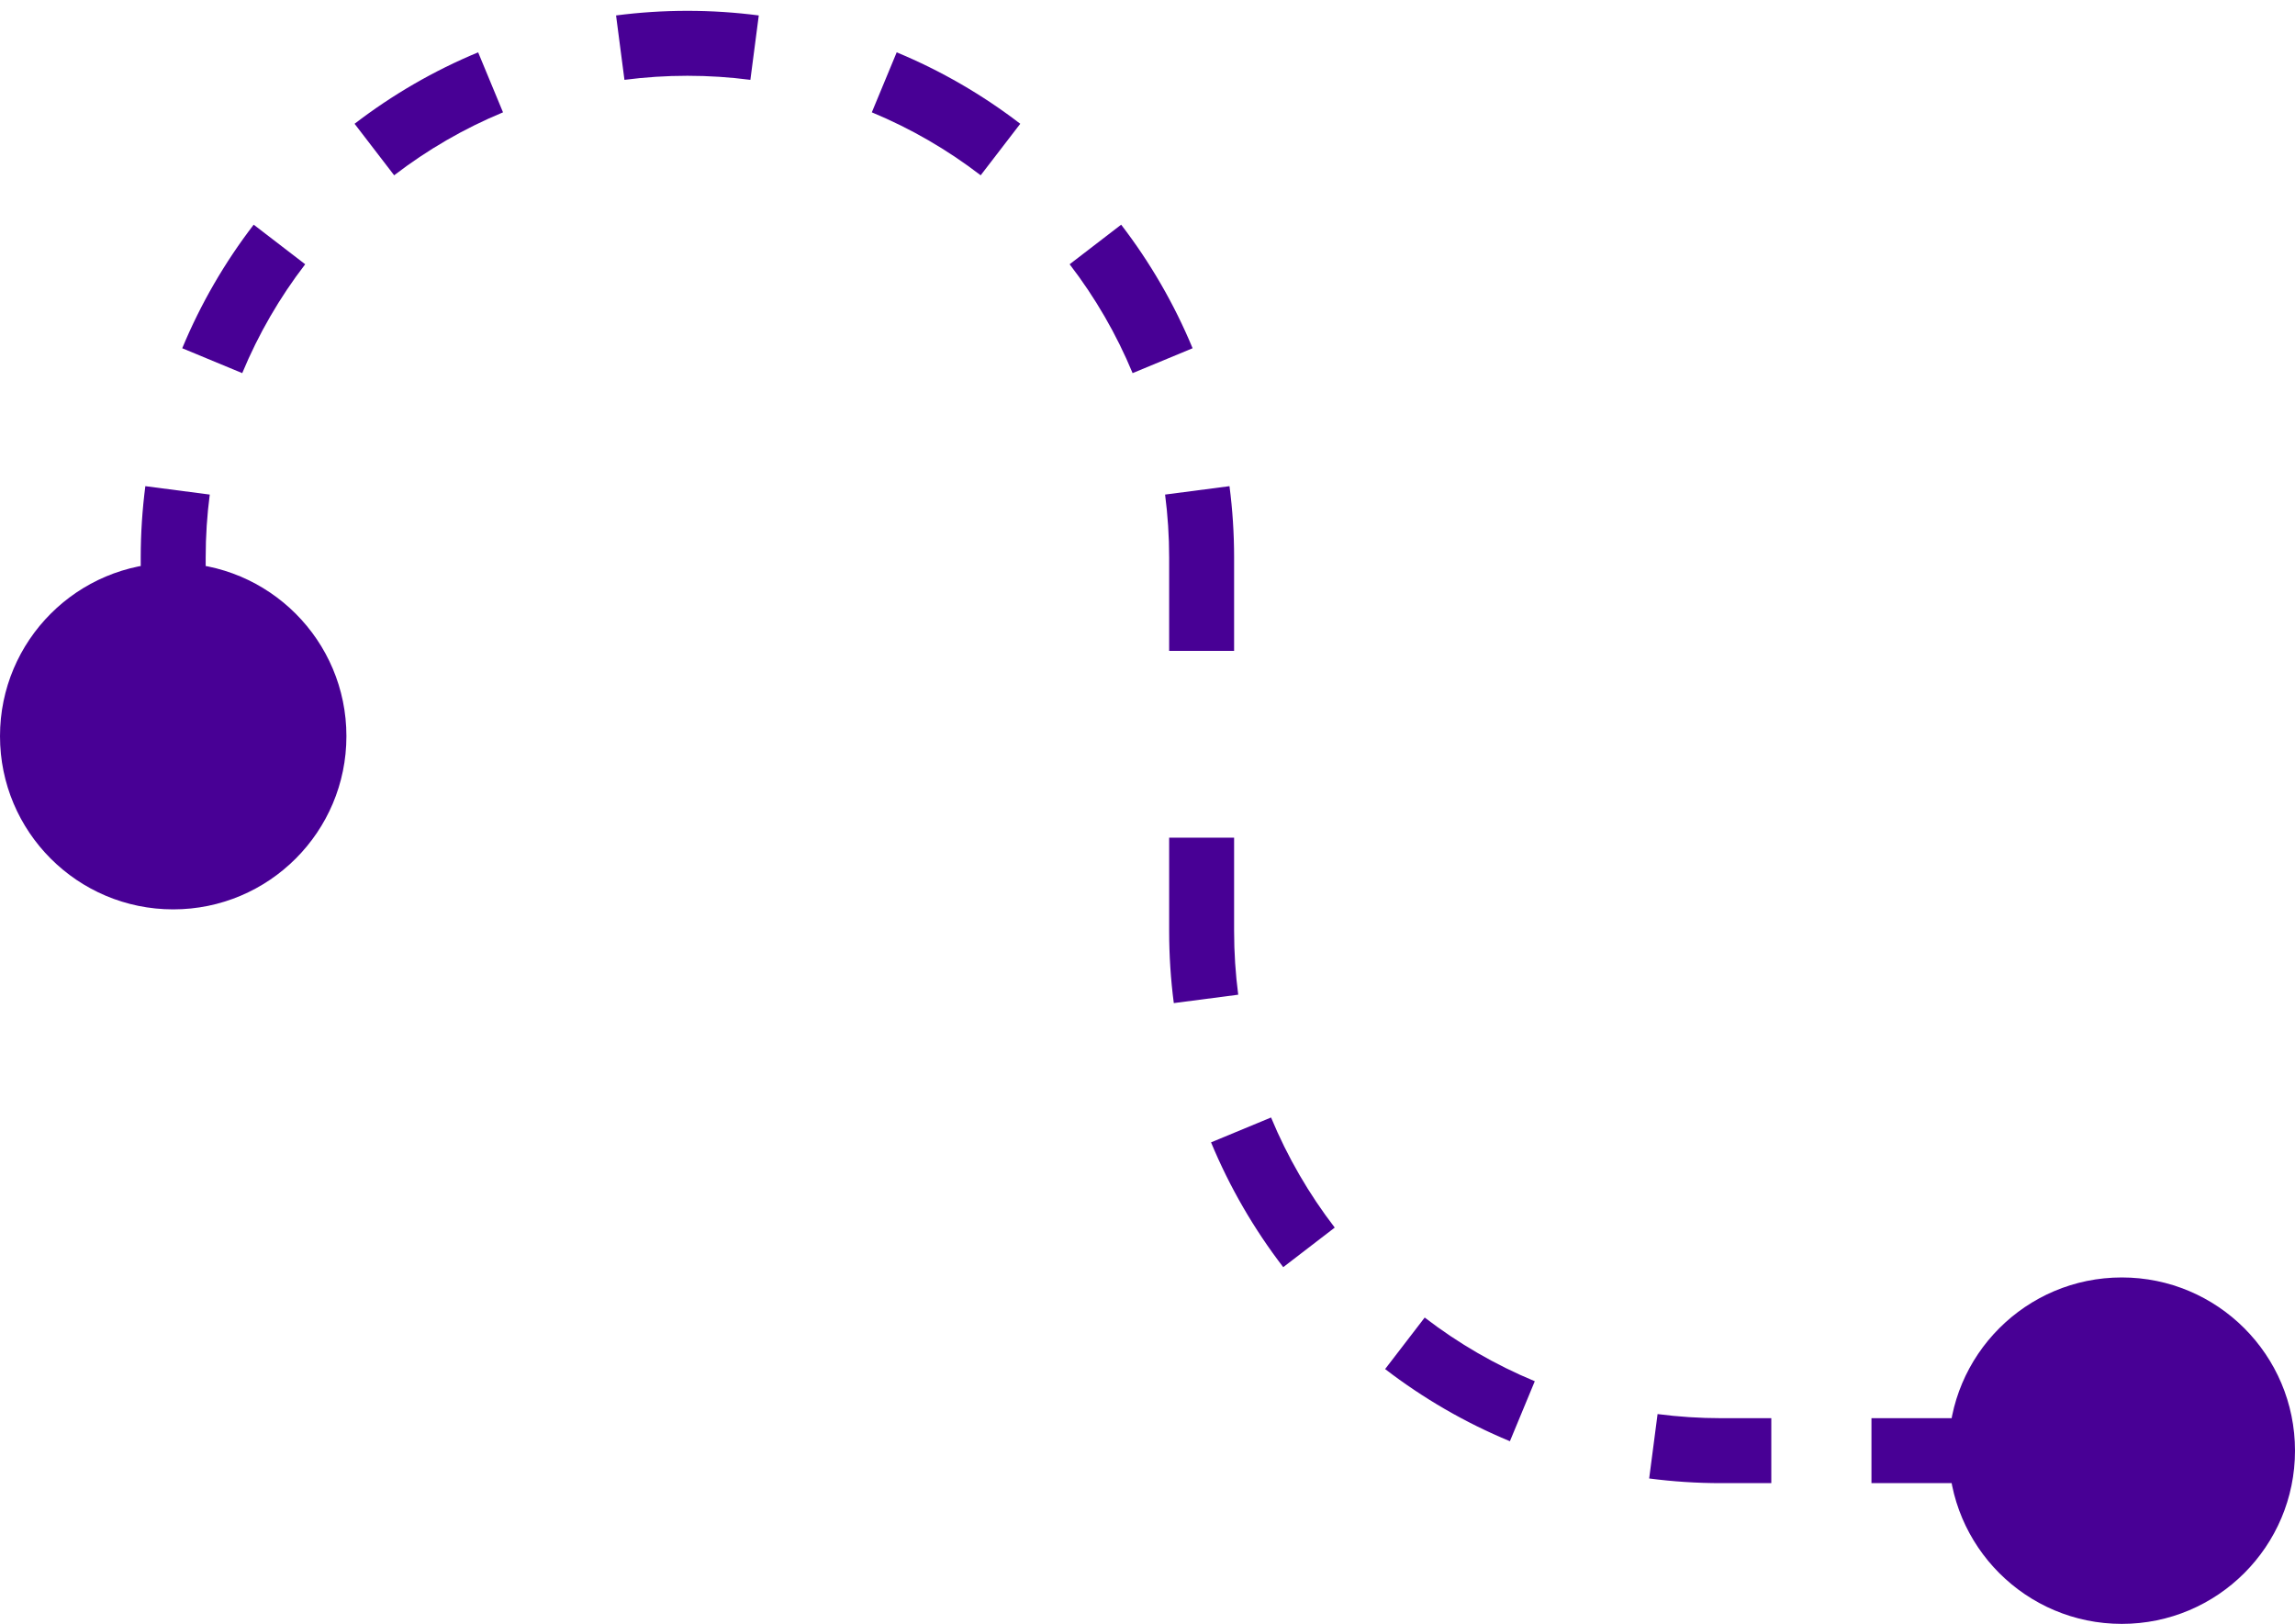 <svg width="106" height="75" viewBox="0 0 106 75" fill="none" xmlns="http://www.w3.org/2000/svg">
<path d="M0 34C0 38.418 3.582 42 8 42C12.418 42 16 38.418 16 34C16 29.582 12.418 26 8 26C3.582 26 0 29.582 0 34ZM90 67C90 71.418 93.582 75 98 75C102.418 75 106 71.418 106 67C106 62.582 102.418 59 98 59C93.582 59 90 62.582 90 67ZM9.5 34V31.938H6.5V34H9.5ZM9.5 27.812V25.75H6.5V27.812H9.5ZM9.5 25.75C9.5 24.764 9.564 23.793 9.688 22.842L6.713 22.454C6.573 23.533 6.5 24.634 6.5 25.75H9.5ZM11.188 17.233C11.938 15.425 12.919 13.737 14.096 12.205L11.717 10.377C10.383 12.114 9.268 14.031 8.417 16.084L11.188 17.233ZM18.205 8.096C19.737 6.919 21.425 5.938 23.233 5.188L22.084 2.417C20.031 3.268 18.114 4.383 16.377 5.717L18.205 8.096ZM28.842 3.688C29.793 3.564 30.764 3.5 31.75 3.5V0.5C30.634 0.5 29.533 0.573 28.454 0.713L28.842 3.688ZM31.75 3.5C32.736 3.5 33.707 3.564 34.658 3.688L35.046 0.713C33.967 0.573 32.866 0.5 31.75 0.5V3.5ZM40.267 5.188C42.075 5.938 43.763 6.919 45.295 8.096L47.123 5.717C45.386 4.383 43.469 3.268 41.416 2.417L40.267 5.188ZM49.404 12.205C50.581 13.737 51.562 15.425 52.312 17.233L55.083 16.084C54.232 14.031 53.117 12.114 51.783 10.377L49.404 12.205ZM53.812 22.842C53.936 23.793 54 24.764 54 25.75H57C57 24.634 56.928 23.533 56.787 22.454L53.812 22.842ZM54 25.75V30.062H57V25.75H54ZM54 38.688V43H57V38.688H54ZM54 43C54 44.127 54.073 45.239 54.215 46.329L57.19 45.941C57.065 44.979 57 43.997 57 43H54ZM55.935 52.761C56.796 54.835 57.921 56.771 59.269 58.525L61.648 56.697C60.458 55.148 59.465 53.441 58.707 51.612L55.935 52.761ZM63.975 63.231C65.729 64.579 67.665 65.704 69.739 66.564L70.888 63.793C69.059 63.035 67.352 62.042 65.803 60.852L63.975 63.231ZM76.171 68.284C77.261 68.427 78.373 68.5 79.5 68.5V65.5C78.503 65.5 77.521 65.435 76.559 65.31L76.171 68.284ZM79.5 68.5H81.812V65.5H79.5V68.5ZM86.438 68.5H91.062V65.5H86.438V68.5ZM95.688 68.5H98V65.5H95.688V68.5Z" fill="#480095"/>
</svg>
